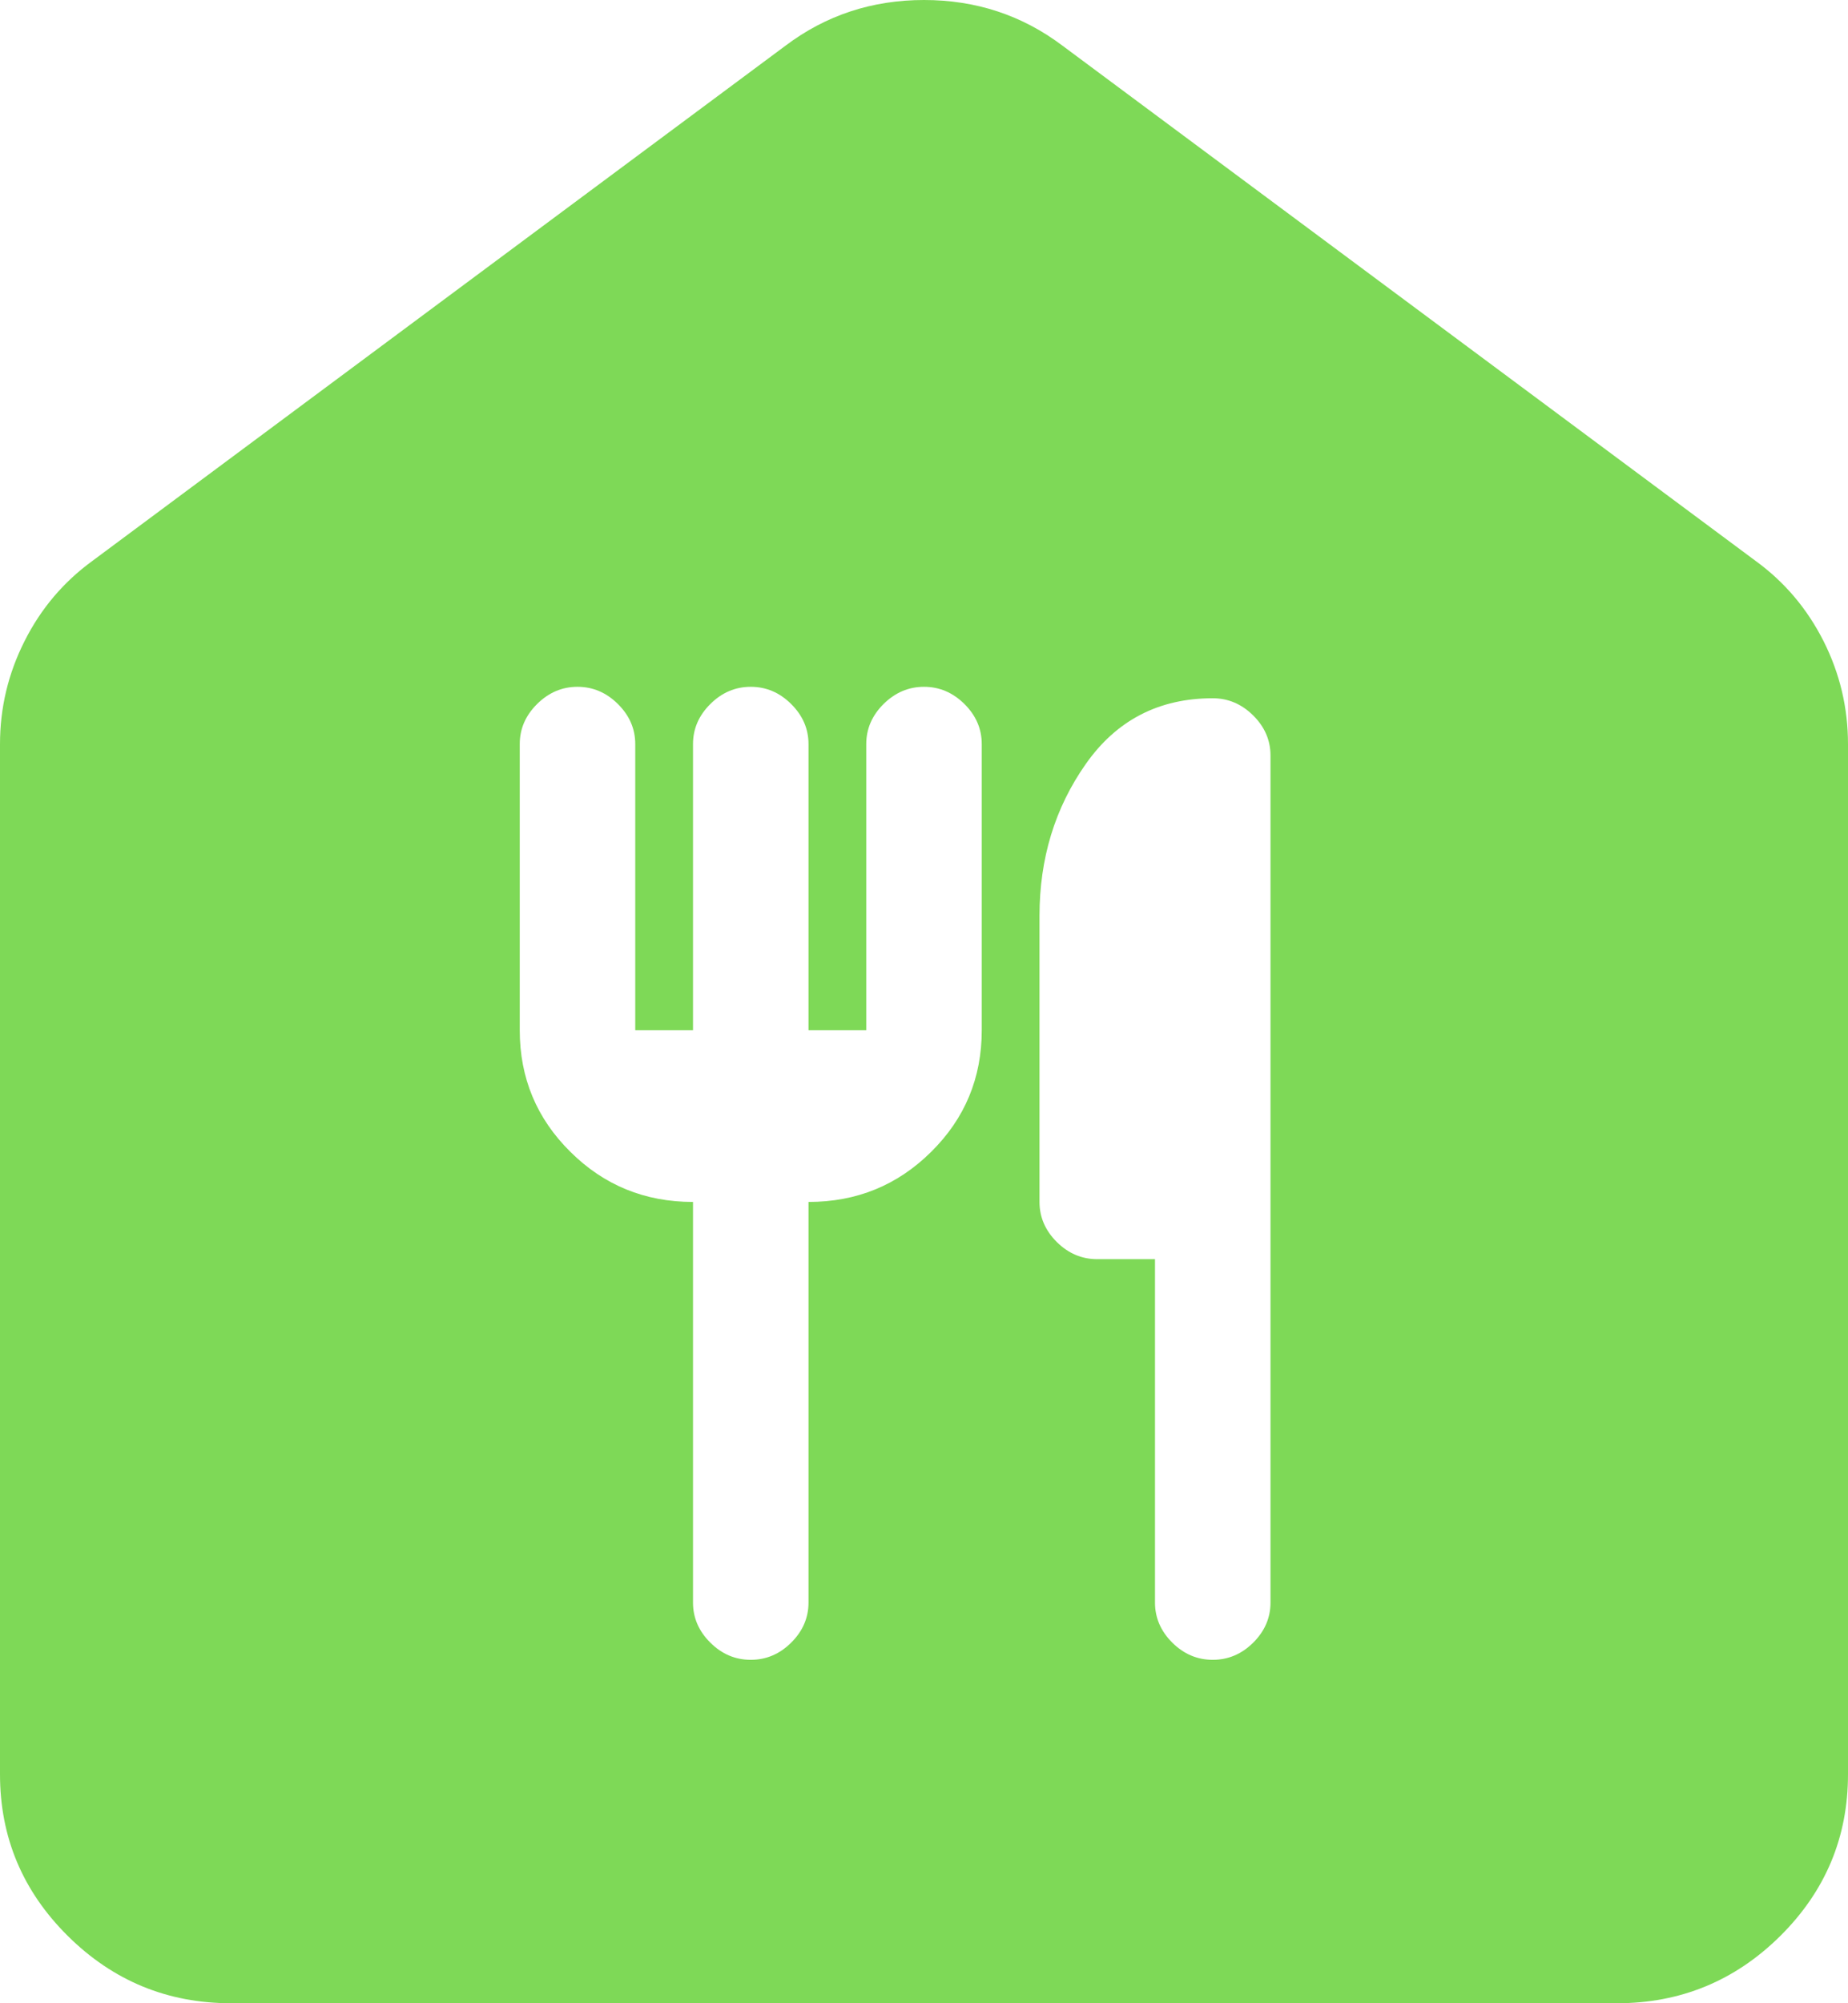 <svg width="36" height="39" viewBox="0 0 36 39" fill="none" xmlns="http://www.w3.org/2000/svg">
<path d="M4.5 39C3.263 39 2.204 38.564 1.323 37.692C0.441 36.818 0 35.769 0 34.543V14.486C0 13.78 0.16 13.111 0.479 12.48C0.797 11.849 1.238 11.329 1.8 10.92L15.3 0.891C16.087 0.297 16.988 0 18 0C19.012 0 19.913 0.297 20.7 0.891L34.2 10.92C34.763 11.329 35.203 11.849 35.523 12.48C35.841 13.111 36 13.78 36 14.486V34.543C36 35.769 35.56 36.818 34.679 37.692C33.797 38.564 32.737 39 31.5 39H4.5ZM13.5 23.4V31.2C13.5 31.497 13.613 31.757 13.838 31.98C14.062 32.203 14.325 32.314 14.625 32.314C14.925 32.314 15.188 32.203 15.412 31.98C15.637 31.757 15.75 31.497 15.75 31.2V23.4C16.688 23.4 17.484 23.075 18.14 22.424C18.797 21.775 19.125 20.986 19.125 20.057V14.486C19.125 14.189 19.012 13.929 18.788 13.706C18.562 13.483 18.3 13.371 18 13.371C17.7 13.371 17.438 13.483 17.212 13.706C16.988 13.929 16.875 14.189 16.875 14.486V20.057H15.75V14.486C15.75 14.189 15.637 13.929 15.412 13.706C15.188 13.483 14.925 13.371 14.625 13.371C14.325 13.371 14.062 13.483 13.838 13.706C13.613 13.929 13.5 14.189 13.5 14.486V20.057H12.375V14.486C12.375 14.189 12.262 13.929 12.037 13.706C11.812 13.483 11.55 13.371 11.25 13.371C10.95 13.371 10.688 13.483 10.463 13.706C10.238 13.929 10.125 14.189 10.125 14.486V20.057C10.125 20.986 10.454 21.775 11.111 22.424C11.766 23.075 12.562 23.4 13.5 23.4ZM23.625 32.314C23.925 32.314 24.188 32.203 24.413 31.98C24.637 31.757 24.75 31.497 24.75 31.2V14.709C24.75 14.411 24.637 14.151 24.413 13.929C24.188 13.706 23.925 13.594 23.625 13.594C22.575 13.594 21.75 14.021 21.15 14.876C20.55 15.73 20.25 16.714 20.25 17.829V23.4C20.25 23.697 20.363 23.957 20.587 24.18C20.812 24.403 21.075 24.514 21.375 24.514H22.5V31.2C22.5 31.497 22.613 31.757 22.837 31.98C23.062 32.203 23.325 32.314 23.625 32.314Z" fill="#7ED957"/>
</svg>
